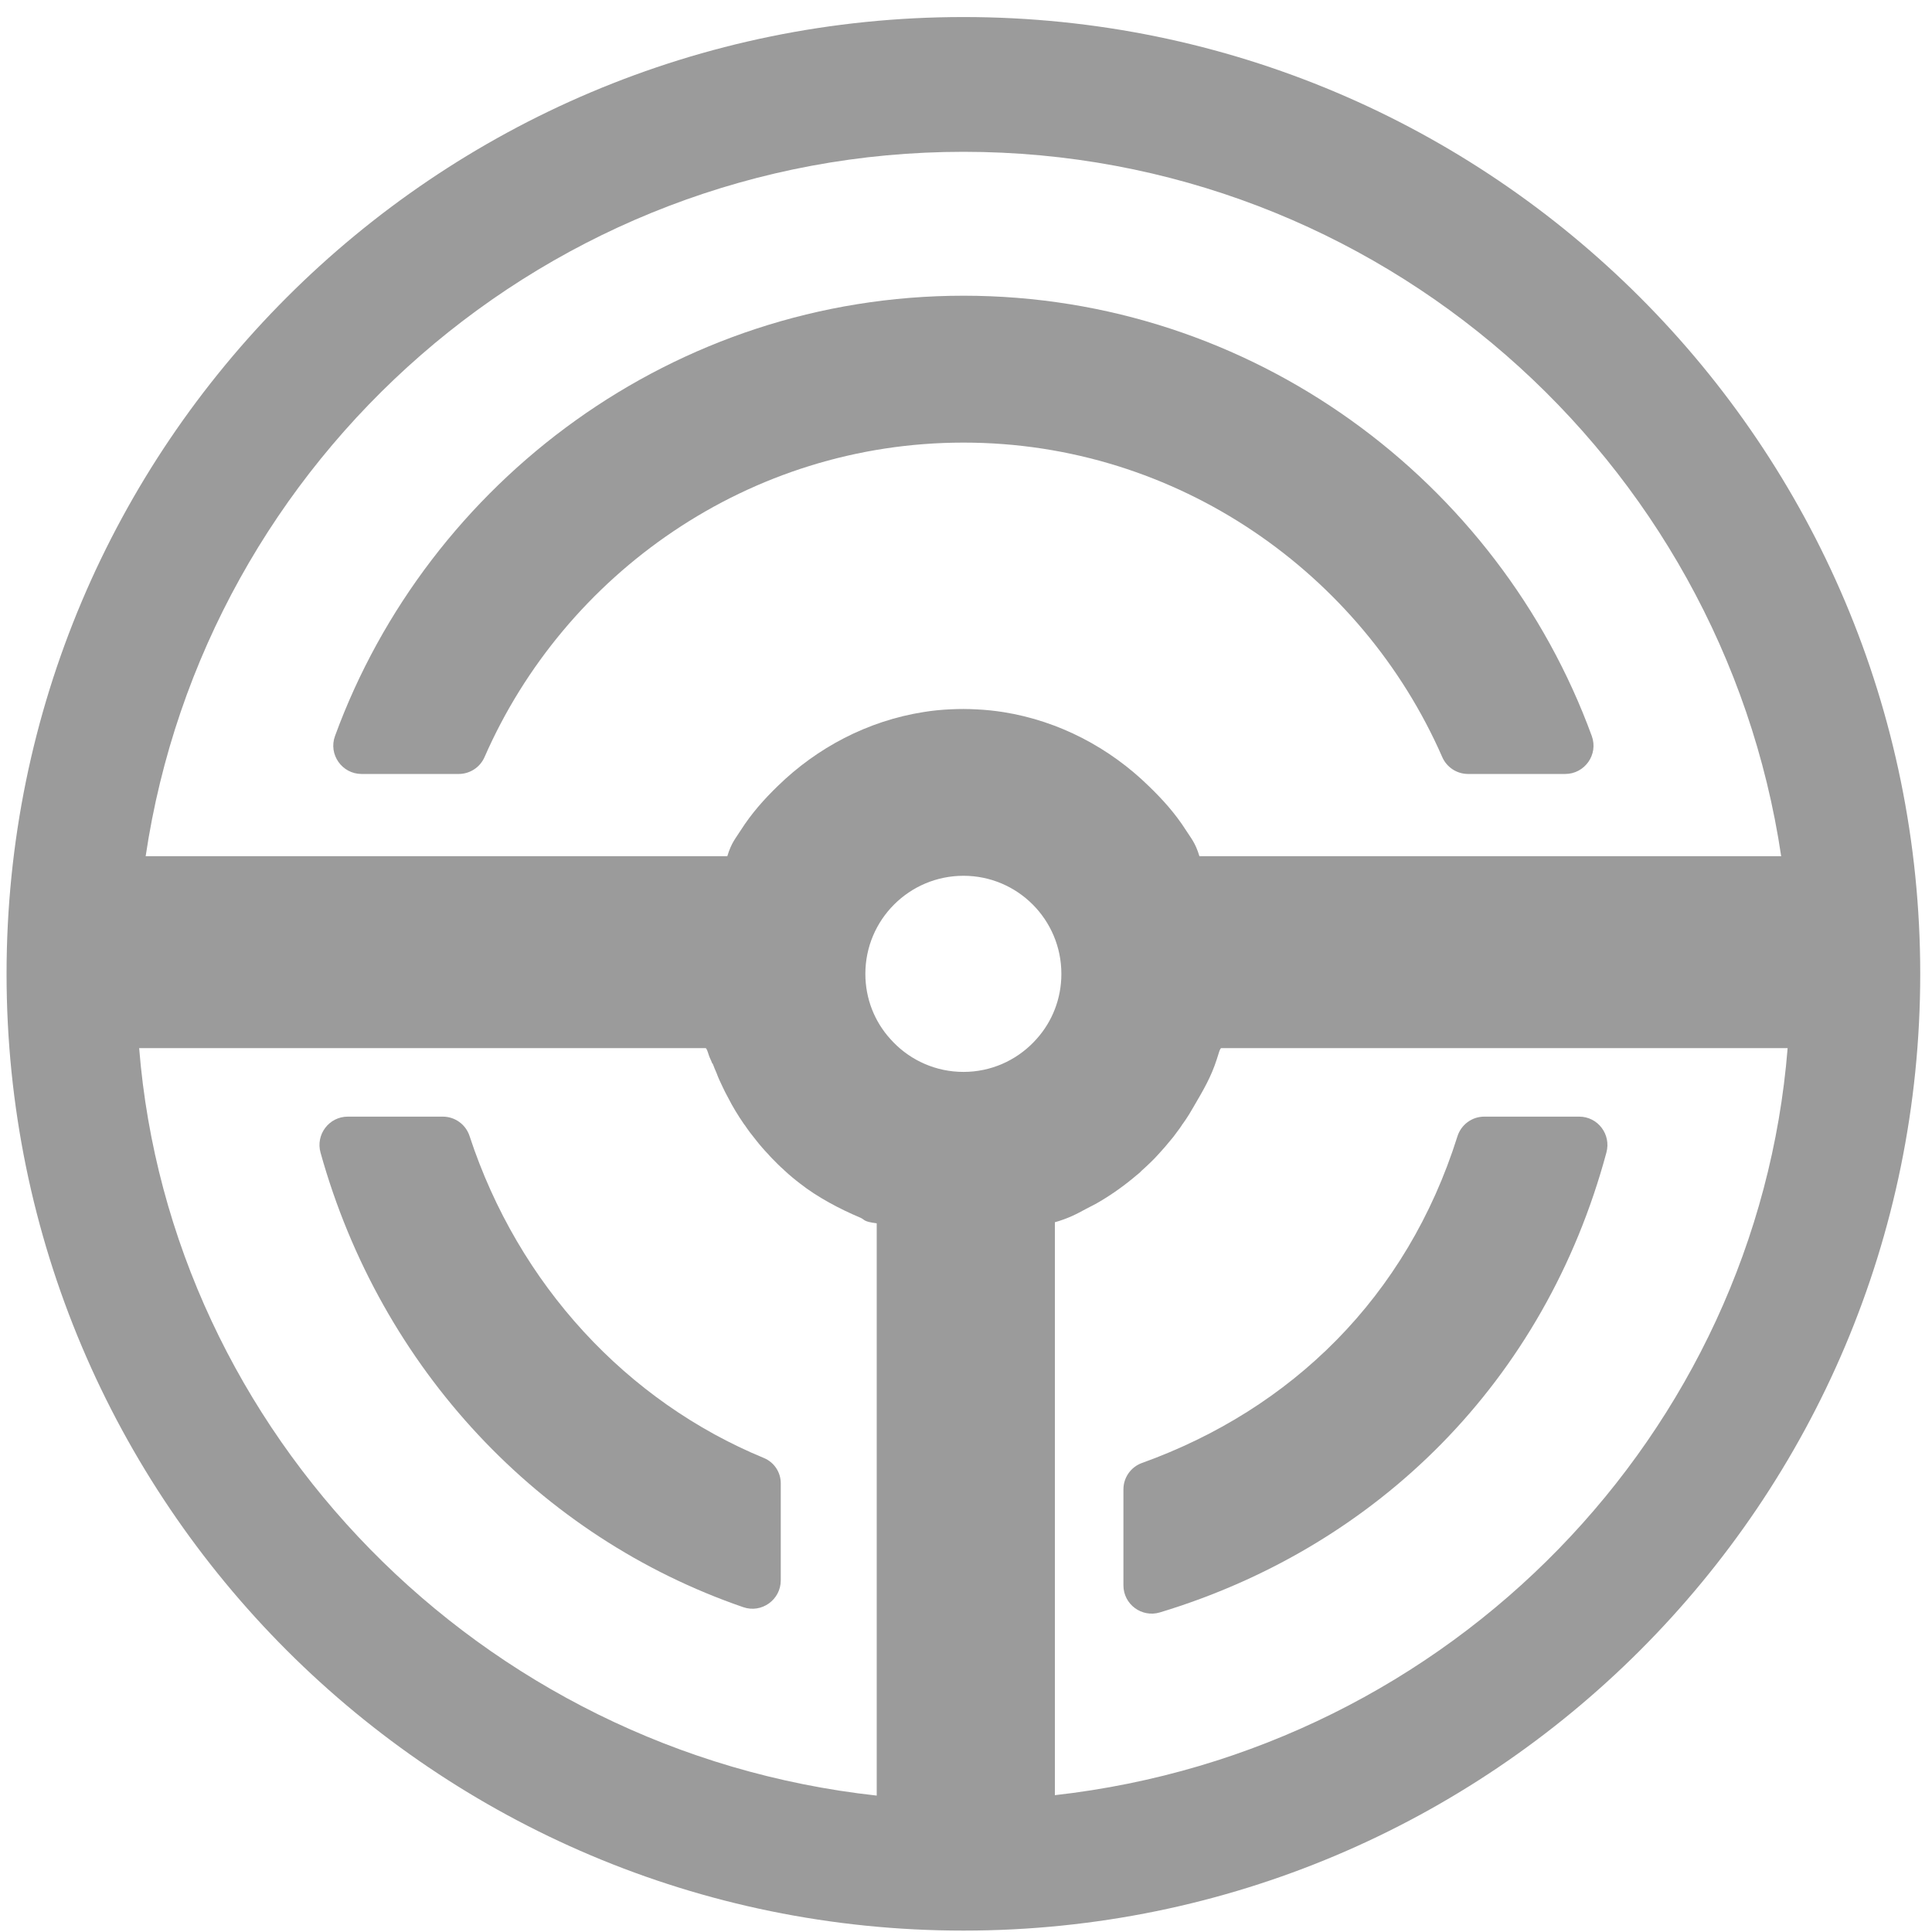 <?xml version="1.0" encoding="UTF-8"?>
<svg width="33px" height="33px" viewBox="0 0 33 33" version="1.1" xmlns="http://www.w3.org/2000/svg" xmlns:xlink="http://www.w3.org/1999/xlink">
    <!-- Generator: Sketch 43.1 (39012) - http://www.bohemiancoding.com/sketch -->
    <title>Group 2</title>
    <desc>Created with Sketch.</desc>
    <defs></defs>
    <g id="Page-1" stroke="none" stroke-width="1" fill="none" fill-rule="evenodd">
        <g id="Desktop" transform="translate(-657, -739)" fill="#9B9B9B">
            <g id="Group-2" transform="translate(657, 739)">
                <g id="TokenOro-Logo-Reversed">
                    <path d="M13.336,25.335 L13.336,26.994 C13.336,27.325 13.009,27.56 12.696,27.452 C9.217,26.255 6.504,23.38 5.475,19.688 C5.389,19.379 5.62,19.073 5.94,19.073 L7.564,19.073 C7.771,19.073 7.955,19.206 8.02,19.403 C8.856,21.949 10.709,23.938 13.046,24.903 C13.222,24.975 13.336,25.146 13.336,25.335" id="Fill-1"></path>
                    <path d="M27.439,19.685 C26.387,23.594 23.529,26.416 19.813,27.541 C19.502,27.635 19.189,27.403 19.189,27.079 L19.189,25.44 C19.189,25.238 19.315,25.058 19.505,24.989 C22.057,24.071 24.029,22.158 24.894,19.41 C24.957,19.21 25.142,19.073 25.351,19.073 L26.974,19.073 C27.293,19.073 27.522,19.377 27.439,19.685" id="Fill-2"></path>
                    <path d="M18.018,30.663 L18.018,20.877 C18.252,20.81 18.386,20.738 18.546,20.651 C18.625,20.61 18.721,20.563 18.797,20.516 C19.016,20.386 19.226,20.234 19.419,20.069 C19.445,20.049 19.475,20.025 19.497,19.999 C19.602,19.905 19.706,19.807 19.799,19.702 C19.866,19.629 19.934,19.551 19.995,19.475 C20.03,19.435 20.062,19.394 20.092,19.351 C20.13,19.301 20.168,19.251 20.199,19.199 C20.206,19.193 20.211,19.187 20.215,19.178 C20.243,19.138 20.272,19.098 20.298,19.054 C20.302,19.048 20.307,19.041 20.311,19.034 C20.337,18.99 20.366,18.943 20.392,18.897 C20.555,18.617 20.685,18.4 20.784,18.092 C20.813,18.004 20.837,17.903 20.861,17.903 L30.534,17.903 C30.009,24.459 24.808,29.899 18.018,30.663 Z M17.651,17.805 C17.348,18.116 16.925,18.309 16.457,18.309 C15.989,18.309 15.565,18.116 15.262,17.805 C15.243,17.786 15.223,17.765 15.206,17.745 C14.939,17.449 14.781,17.061 14.781,16.634 C14.781,15.709 15.532,14.959 16.457,14.959 C17.381,14.959 18.129,15.709 18.129,16.634 C18.129,17.061 17.972,17.449 17.707,17.745 C17.689,17.765 17.67,17.786 17.651,17.805 Z M14.975,30.67 C8.185,29.925 2.901,24.459 2.377,17.903 L12.051,17.903 C12.069,17.903 12.085,17.955 12.106,18.019 C12.124,18.076 12.14,18.095 12.161,18.153 C12.165,18.168 12.17,18.162 12.176,18.174 C12.196,18.23 12.217,18.276 12.24,18.33 C12.269,18.412 12.304,18.483 12.341,18.561 C12.37,18.625 12.402,18.686 12.437,18.75 C12.516,18.907 12.609,19.057 12.708,19.201 C12.711,19.206 12.714,19.212 12.719,19.214 C12.781,19.307 12.847,19.394 12.917,19.479 C12.981,19.561 13.048,19.638 13.121,19.714 C13.141,19.737 13.161,19.76 13.185,19.784 C13.252,19.853 13.319,19.921 13.388,19.981 C13.392,19.987 13.394,19.99 13.397,19.99 C13.481,20.069 13.569,20.142 13.659,20.211 C13.962,20.45 14.344,20.651 14.7,20.801 C14.777,20.836 14.741,20.865 14.975,20.895 L14.975,30.67 Z M16.457,2.593 C23.545,2.593 29.414,7.835 30.424,14.625 L20.487,14.625 C20.417,14.391 20.34,14.313 20.257,14.181 C20.074,13.894 19.86,13.657 19.621,13.426 C18.959,12.779 18.096,12.315 17.136,12.163 C16.989,12.14 16.838,12.124 16.686,12.117 C16.61,12.113 16.534,12.11 16.457,12.11 C16.38,12.11 16.304,12.112 16.227,12.116 C16.075,12.123 15.924,12.138 15.777,12.162 C14.816,12.313 13.953,12.775 13.289,13.422 C13.05,13.653 12.836,13.894 12.653,14.181 C12.57,14.314 12.493,14.391 12.423,14.625 L2.488,14.625 C3.496,7.835 9.366,2.593 16.457,2.593 Z M16.457,0.291 C7.43,0.291 0.112,7.609 0.112,16.634 C0.112,25.662 7.43,32.976 16.457,32.976 C25.482,32.976 32.799,25.662 32.799,16.634 C32.799,7.609 25.482,0.291 16.457,0.291 L16.457,0.291 Z" id="Fill-3"></path>
                    <path d="M26.734,13.22 L25.077,13.22 C24.885,13.22 24.711,13.107 24.634,12.93 C23.265,9.803 20.12,7.56 16.457,7.56 C12.791,7.56 9.646,9.803 8.277,12.93 C8.2,13.107 8.026,13.22 7.834,13.22 L6.177,13.22 C5.842,13.22 5.607,12.887 5.722,12.572 C7.313,8.219 11.519,5.051 16.457,5.051 C21.395,5.051 25.598,8.219 27.189,12.572 C27.304,12.887 27.069,13.22 26.734,13.22" id="Fill-4"></path>
                </g>
            </g>
        </g>
    </g>
</svg>